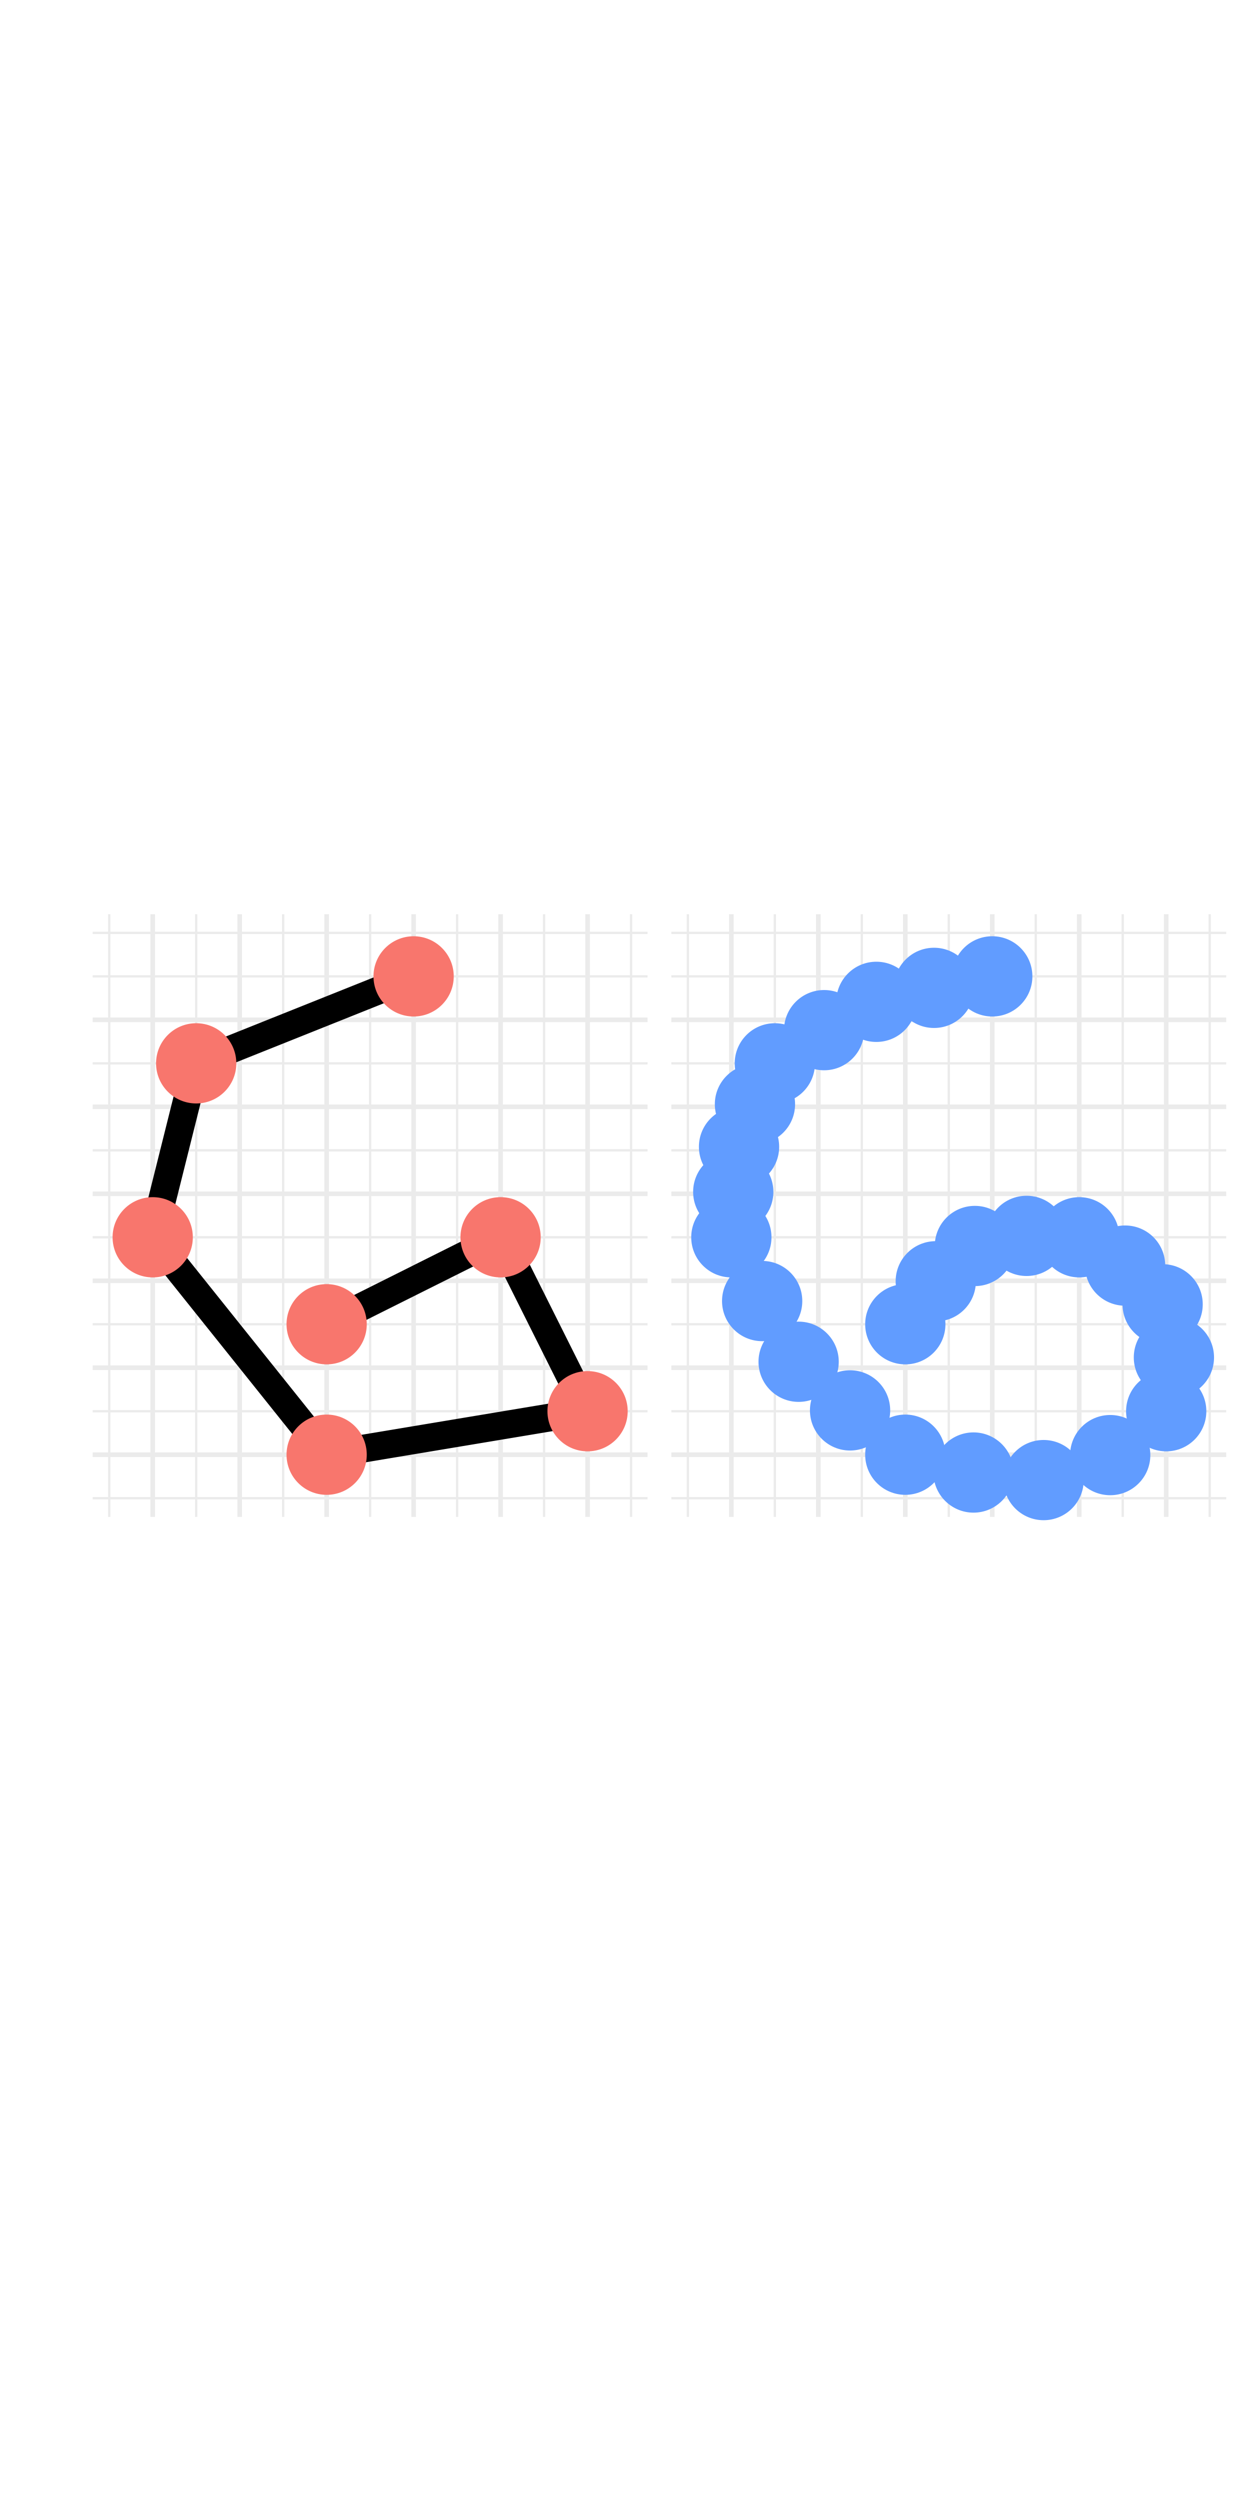 <?xml version="1.0" encoding="UTF-8"?>
<svg xmlns="http://www.w3.org/2000/svg" xmlns:xlink="http://www.w3.org/1999/xlink" width="288pt" height="576pt" viewBox="0 0 288 576" version="1.1">
<defs>
<clipPath id="clip1">
  <path d="M 21.359 344 L 150 344 L 150 346 L 21.359 346 Z M 21.359 344 "/>
</clipPath>
<clipPath id="clip2">
  <path d="M 21.359 324 L 150 324 L 150 326 L 21.359 326 Z M 21.359 324 "/>
</clipPath>
<clipPath id="clip3">
  <path d="M 21.359 304 L 150 304 L 150 306 L 21.359 306 Z M 21.359 304 "/>
</clipPath>
<clipPath id="clip4">
  <path d="M 21.359 284 L 150 284 L 150 286 L 21.359 286 Z M 21.359 284 "/>
</clipPath>
<clipPath id="clip5">
  <path d="M 21.359 264 L 150 264 L 150 266 L 21.359 266 Z M 21.359 264 "/>
</clipPath>
<clipPath id="clip6">
  <path d="M 21.359 244 L 150 244 L 150 246 L 21.359 246 Z M 21.359 244 "/>
</clipPath>
<clipPath id="clip7">
  <path d="M 21.359 224 L 150 224 L 150 226 L 21.359 226 Z M 21.359 224 "/>
</clipPath>
<clipPath id="clip8">
  <path d="M 21.359 214 L 150 214 L 150 216 L 21.359 216 Z M 21.359 214 "/>
</clipPath>
<clipPath id="clip9">
  <path d="M 24 210.629 L 26 210.629 L 26 350 L 24 350 Z M 24 210.629 "/>
</clipPath>
<clipPath id="clip10">
  <path d="M 44 210.629 L 46 210.629 L 46 350 L 44 350 Z M 44 210.629 "/>
</clipPath>
<clipPath id="clip11">
  <path d="M 64 210.629 L 66 210.629 L 66 350 L 64 350 Z M 64 210.629 "/>
</clipPath>
<clipPath id="clip12">
  <path d="M 85 210.629 L 86 210.629 L 86 350 L 85 350 Z M 85 210.629 "/>
</clipPath>
<clipPath id="clip13">
  <path d="M 105 210.629 L 106 210.629 L 106 350 L 105 350 Z M 105 210.629 "/>
</clipPath>
<clipPath id="clip14">
  <path d="M 125 210.629 L 126 210.629 L 126 350 L 125 350 Z M 125 210.629 "/>
</clipPath>
<clipPath id="clip15">
  <path d="M 145 210.629 L 146 210.629 L 146 350 L 145 350 Z M 145 210.629 "/>
</clipPath>
<clipPath id="clip16">
  <path d="M 21.359 334 L 150 334 L 150 336 L 21.359 336 Z M 21.359 334 "/>
</clipPath>
<clipPath id="clip17">
  <path d="M 21.359 314 L 150 314 L 150 316 L 21.359 316 Z M 21.359 314 "/>
</clipPath>
<clipPath id="clip18">
  <path d="M 21.359 294 L 150 294 L 150 296 L 21.359 296 Z M 21.359 294 "/>
</clipPath>
<clipPath id="clip19">
  <path d="M 21.359 274 L 150 274 L 150 276 L 21.359 276 Z M 21.359 274 "/>
</clipPath>
<clipPath id="clip20">
  <path d="M 21.359 254 L 150 254 L 150 256 L 21.359 256 Z M 21.359 254 "/>
</clipPath>
<clipPath id="clip21">
  <path d="M 21.359 234 L 150 234 L 150 236 L 21.359 236 Z M 21.359 234 "/>
</clipPath>
<clipPath id="clip22">
  <path d="M 34 210.629 L 36 210.629 L 36 350.492 L 34 350.492 Z M 34 210.629 "/>
</clipPath>
<clipPath id="clip23">
  <path d="M 54 210.629 L 56 210.629 L 56 350.492 L 54 350.492 Z M 54 210.629 "/>
</clipPath>
<clipPath id="clip24">
  <path d="M 74 210.629 L 76 210.629 L 76 350.492 L 74 350.492 Z M 74 210.629 "/>
</clipPath>
<clipPath id="clip25">
  <path d="M 94 210.629 L 96 210.629 L 96 350.492 L 94 350.492 Z M 94 210.629 "/>
</clipPath>
<clipPath id="clip26">
  <path d="M 114 210.629 L 116 210.629 L 116 350.492 L 114 350.492 Z M 114 210.629 "/>
</clipPath>
<clipPath id="clip27">
  <path d="M 134 210.629 L 136 210.629 L 136 350.492 L 134 350.492 Z M 134 210.629 "/>
</clipPath>
<clipPath id="clip28">
  <path d="M 154.68 344 L 283 344 L 283 346 L 154.68 346 Z M 154.68 344 "/>
</clipPath>
<clipPath id="clip29">
  <path d="M 154.68 324 L 283 324 L 283 326 L 154.68 326 Z M 154.68 324 "/>
</clipPath>
<clipPath id="clip30">
  <path d="M 154.68 304 L 283 304 L 283 306 L 154.68 306 Z M 154.68 304 "/>
</clipPath>
<clipPath id="clip31">
  <path d="M 154.68 284 L 283 284 L 283 286 L 154.68 286 Z M 154.68 284 "/>
</clipPath>
<clipPath id="clip32">
  <path d="M 154.68 264 L 283 264 L 283 266 L 154.68 266 Z M 154.68 264 "/>
</clipPath>
<clipPath id="clip33">
  <path d="M 154.68 244 L 283 244 L 283 246 L 154.68 246 Z M 154.68 244 "/>
</clipPath>
<clipPath id="clip34">
  <path d="M 154.68 224 L 283 224 L 283 226 L 154.68 226 Z M 154.68 224 "/>
</clipPath>
<clipPath id="clip35">
  <path d="M 154.68 214 L 283 214 L 283 216 L 154.68 216 Z M 154.68 214 "/>
</clipPath>
<clipPath id="clip36">
  <path d="M 158 210.629 L 159 210.629 L 159 350 L 158 350 Z M 158 210.629 "/>
</clipPath>
<clipPath id="clip37">
  <path d="M 178 210.629 L 179 210.629 L 179 350 L 178 350 Z M 178 210.629 "/>
</clipPath>
<clipPath id="clip38">
  <path d="M 198 210.629 L 199 210.629 L 199 350 L 198 350 Z M 198 210.629 "/>
</clipPath>
<clipPath id="clip39">
  <path d="M 218 210.629 L 219 210.629 L 219 350 L 218 350 Z M 218 210.629 "/>
</clipPath>
<clipPath id="clip40">
  <path d="M 238 210.629 L 239 210.629 L 239 350 L 238 350 Z M 238 210.629 "/>
</clipPath>
<clipPath id="clip41">
  <path d="M 258 210.629 L 259 210.629 L 259 350 L 258 350 Z M 258 210.629 "/>
</clipPath>
<clipPath id="clip42">
  <path d="M 278 210.629 L 279 210.629 L 279 350 L 278 350 Z M 278 210.629 "/>
</clipPath>
<clipPath id="clip43">
  <path d="M 154.68 334 L 283.52 334 L 283.52 336 L 154.68 336 Z M 154.68 334 "/>
</clipPath>
<clipPath id="clip44">
  <path d="M 154.68 314 L 283.52 314 L 283.52 316 L 154.68 316 Z M 154.68 314 "/>
</clipPath>
<clipPath id="clip45">
  <path d="M 154.68 294 L 283.52 294 L 283.52 296 L 154.68 296 Z M 154.68 294 "/>
</clipPath>
<clipPath id="clip46">
  <path d="M 154.68 274 L 283.52 274 L 283.52 276 L 154.68 276 Z M 154.68 274 "/>
</clipPath>
<clipPath id="clip47">
  <path d="M 154.68 254 L 283.52 254 L 283.52 256 L 154.68 256 Z M 154.68 254 "/>
</clipPath>
<clipPath id="clip48">
  <path d="M 154.68 234 L 283.52 234 L 283.52 236 L 154.68 236 Z M 154.68 234 "/>
</clipPath>
<clipPath id="clip49">
  <path d="M 167 210.629 L 170 210.629 L 170 350.492 L 167 350.492 Z M 167 210.629 "/>
</clipPath>
<clipPath id="clip50">
  <path d="M 188 210.629 L 190 210.629 L 190 350.492 L 188 350.492 Z M 188 210.629 "/>
</clipPath>
<clipPath id="clip51">
  <path d="M 208 210.629 L 210 210.629 L 210 350.492 L 208 350.492 Z M 208 210.629 "/>
</clipPath>
<clipPath id="clip52">
  <path d="M 228 210.629 L 230 210.629 L 230 350.492 L 228 350.492 Z M 228 210.629 "/>
</clipPath>
<clipPath id="clip53">
  <path d="M 248 210.629 L 250 210.629 L 250 350.492 L 248 350.492 Z M 248 210.629 "/>
</clipPath>
<clipPath id="clip54">
  <path d="M 268 210.629 L 270 210.629 L 270 350.492 L 268 350.492 Z M 268 210.629 "/>
</clipPath>
<clipPath id="clip55">
  <path d="M 231 331 L 250 331 L 250 350.492 L 231 350.492 Z M 231 331 "/>
</clipPath>
</defs>
<g id="surface46">
<rect x="0" y="0" width="288" height="576" style="fill:rgb(100%,100%,100%);fill-opacity:1;stroke:none;"/>
<g clip-path="url(#clip1)" clip-rule="nonzero">
<path style="fill:none;stroke-width:0.533;stroke-linecap:butt;stroke-linejoin:round;stroke:rgb(92.157%,92.157%,92.157%);stroke-opacity:1;stroke-miterlimit:10;" d="M 21.359 345.184 L 149.199 345.184 "/>
</g>
<g clip-path="url(#clip2)" clip-rule="nonzero">
<path style="fill:none;stroke-width:0.533;stroke-linecap:butt;stroke-linejoin:round;stroke:rgb(92.157%,92.157%,92.157%);stroke-opacity:1;stroke-miterlimit:10;" d="M 21.359 325.145 L 149.199 325.145 "/>
</g>
<g clip-path="url(#clip3)" clip-rule="nonzero">
<path style="fill:none;stroke-width:0.533;stroke-linecap:butt;stroke-linejoin:round;stroke:rgb(92.157%,92.157%,92.157%);stroke-opacity:1;stroke-miterlimit:10;" d="M 21.359 305.109 L 149.199 305.109 "/>
</g>
<g clip-path="url(#clip4)" clip-rule="nonzero">
<path style="fill:none;stroke-width:0.533;stroke-linecap:butt;stroke-linejoin:round;stroke:rgb(92.157%,92.157%,92.157%);stroke-opacity:1;stroke-miterlimit:10;" d="M 21.359 285.07 L 149.199 285.07 "/>
</g>
<g clip-path="url(#clip5)" clip-rule="nonzero">
<path style="fill:none;stroke-width:0.533;stroke-linecap:butt;stroke-linejoin:round;stroke:rgb(92.157%,92.157%,92.157%);stroke-opacity:1;stroke-miterlimit:10;" d="M 21.359 265.031 L 149.199 265.031 "/>
</g>
<g clip-path="url(#clip6)" clip-rule="nonzero">
<path style="fill:none;stroke-width:0.533;stroke-linecap:butt;stroke-linejoin:round;stroke:rgb(92.157%,92.157%,92.157%);stroke-opacity:1;stroke-miterlimit:10;" d="M 21.359 244.996 L 149.199 244.996 "/>
</g>
<g clip-path="url(#clip7)" clip-rule="nonzero">
<path style="fill:none;stroke-width:0.533;stroke-linecap:butt;stroke-linejoin:round;stroke:rgb(92.157%,92.157%,92.157%);stroke-opacity:1;stroke-miterlimit:10;" d="M 21.359 224.957 L 149.199 224.957 "/>
</g>
<g clip-path="url(#clip8)" clip-rule="nonzero">
<path style="fill:none;stroke-width:0.533;stroke-linecap:butt;stroke-linejoin:round;stroke:rgb(92.157%,92.157%,92.157%);stroke-opacity:1;stroke-miterlimit:10;" d="M 21.359 214.938 L 149.199 214.938 "/>
</g>
<g clip-path="url(#clip9)" clip-rule="nonzero">
<path style="fill:none;stroke-width:0.533;stroke-linecap:butt;stroke-linejoin:round;stroke:rgb(92.157%,92.157%,92.157%);stroke-opacity:1;stroke-miterlimit:10;" d="M 25.164 349.492 L 25.164 210.629 "/>
</g>
<g clip-path="url(#clip10)" clip-rule="nonzero">
<path style="fill:none;stroke-width:0.533;stroke-linecap:butt;stroke-linejoin:round;stroke:rgb(92.157%,92.157%,92.157%);stroke-opacity:1;stroke-miterlimit:10;" d="M 45.203 349.492 L 45.203 210.629 "/>
</g>
<g clip-path="url(#clip11)" clip-rule="nonzero">
<path style="fill:none;stroke-width:0.533;stroke-linecap:butt;stroke-linejoin:round;stroke:rgb(92.157%,92.157%,92.157%);stroke-opacity:1;stroke-miterlimit:10;" d="M 65.242 349.492 L 65.242 210.629 "/>
</g>
<g clip-path="url(#clip12)" clip-rule="nonzero">
<path style="fill:none;stroke-width:0.533;stroke-linecap:butt;stroke-linejoin:round;stroke:rgb(92.157%,92.157%,92.157%);stroke-opacity:1;stroke-miterlimit:10;" d="M 85.277 349.492 L 85.277 210.629 "/>
</g>
<g clip-path="url(#clip13)" clip-rule="nonzero">
<path style="fill:none;stroke-width:0.533;stroke-linecap:butt;stroke-linejoin:round;stroke:rgb(92.157%,92.157%,92.157%);stroke-opacity:1;stroke-miterlimit:10;" d="M 105.316 349.492 L 105.316 210.629 "/>
</g>
<g clip-path="url(#clip14)" clip-rule="nonzero">
<path style="fill:none;stroke-width:0.533;stroke-linecap:butt;stroke-linejoin:round;stroke:rgb(92.157%,92.157%,92.157%);stroke-opacity:1;stroke-miterlimit:10;" d="M 125.355 349.492 L 125.355 210.629 "/>
</g>
<g clip-path="url(#clip15)" clip-rule="nonzero">
<path style="fill:none;stroke-width:0.533;stroke-linecap:butt;stroke-linejoin:round;stroke:rgb(92.157%,92.157%,92.157%);stroke-opacity:1;stroke-miterlimit:10;" d="M 145.391 349.492 L 145.391 210.629 "/>
</g>
<g clip-path="url(#clip16)" clip-rule="nonzero">
<path style="fill:none;stroke-width:1.067;stroke-linecap:butt;stroke-linejoin:round;stroke:rgb(92.157%,92.157%,92.157%);stroke-opacity:1;stroke-miterlimit:10;" d="M 21.359 335.164 L 149.199 335.164 "/>
</g>
<g clip-path="url(#clip17)" clip-rule="nonzero">
<path style="fill:none;stroke-width:1.067;stroke-linecap:butt;stroke-linejoin:round;stroke:rgb(92.157%,92.157%,92.157%);stroke-opacity:1;stroke-miterlimit:10;" d="M 21.359 315.125 L 149.199 315.125 "/>
</g>
<g clip-path="url(#clip18)" clip-rule="nonzero">
<path style="fill:none;stroke-width:1.067;stroke-linecap:butt;stroke-linejoin:round;stroke:rgb(92.157%,92.157%,92.157%);stroke-opacity:1;stroke-miterlimit:10;" d="M 21.359 295.09 L 149.199 295.09 "/>
</g>
<g clip-path="url(#clip19)" clip-rule="nonzero">
<path style="fill:none;stroke-width:1.067;stroke-linecap:butt;stroke-linejoin:round;stroke:rgb(92.157%,92.157%,92.157%);stroke-opacity:1;stroke-miterlimit:10;" d="M 21.359 275.051 L 149.199 275.051 "/>
</g>
<g clip-path="url(#clip20)" clip-rule="nonzero">
<path style="fill:none;stroke-width:1.067;stroke-linecap:butt;stroke-linejoin:round;stroke:rgb(92.157%,92.157%,92.157%);stroke-opacity:1;stroke-miterlimit:10;" d="M 21.359 255.012 L 149.199 255.012 "/>
</g>
<g clip-path="url(#clip21)" clip-rule="nonzero">
<path style="fill:none;stroke-width:1.067;stroke-linecap:butt;stroke-linejoin:round;stroke:rgb(92.157%,92.157%,92.157%);stroke-opacity:1;stroke-miterlimit:10;" d="M 21.359 234.977 L 149.199 234.977 "/>
</g>
<g clip-path="url(#clip22)" clip-rule="nonzero">
<path style="fill:none;stroke-width:1.067;stroke-linecap:butt;stroke-linejoin:round;stroke:rgb(92.157%,92.157%,92.157%);stroke-opacity:1;stroke-miterlimit:10;" d="M 35.184 349.492 L 35.184 210.629 "/>
</g>
<g clip-path="url(#clip23)" clip-rule="nonzero">
<path style="fill:none;stroke-width:1.067;stroke-linecap:butt;stroke-linejoin:round;stroke:rgb(92.157%,92.157%,92.157%);stroke-opacity:1;stroke-miterlimit:10;" d="M 55.223 349.492 L 55.223 210.629 "/>
</g>
<g clip-path="url(#clip24)" clip-rule="nonzero">
<path style="fill:none;stroke-width:1.067;stroke-linecap:butt;stroke-linejoin:round;stroke:rgb(92.157%,92.157%,92.157%);stroke-opacity:1;stroke-miterlimit:10;" d="M 75.262 349.492 L 75.262 210.629 "/>
</g>
<g clip-path="url(#clip25)" clip-rule="nonzero">
<path style="fill:none;stroke-width:1.067;stroke-linecap:butt;stroke-linejoin:round;stroke:rgb(92.157%,92.157%,92.157%);stroke-opacity:1;stroke-miterlimit:10;" d="M 95.297 349.492 L 95.297 210.629 "/>
</g>
<g clip-path="url(#clip26)" clip-rule="nonzero">
<path style="fill:none;stroke-width:1.067;stroke-linecap:butt;stroke-linejoin:round;stroke:rgb(92.157%,92.157%,92.157%);stroke-opacity:1;stroke-miterlimit:10;" d="M 115.336 349.492 L 115.336 210.629 "/>
</g>
<g clip-path="url(#clip27)" clip-rule="nonzero">
<path style="fill:none;stroke-width:1.067;stroke-linecap:butt;stroke-linejoin:round;stroke:rgb(92.157%,92.157%,92.157%);stroke-opacity:1;stroke-miterlimit:10;" d="M 135.375 349.492 L 135.375 210.629 "/>
</g>
<path style="fill:none;stroke-width:6.402;stroke-linecap:round;stroke-linejoin:round;stroke:rgb(0%,0%,0%);stroke-opacity:1;stroke-miterlimit:10;" d="M 75.262 305.109 L 115.336 285.07 L 135.375 325.145 L 75.262 335.164 L 35.184 285.07 L 45.203 244.996 L 95.297 224.957 "/>
<path style="fill-rule:nonzero;fill:rgb(97.255%,46.275%,42.745%);fill-opacity:1;stroke-width:0.709;stroke-linecap:round;stroke-linejoin:round;stroke:rgb(97.255%,46.275%,42.745%);stroke-opacity:1;stroke-miterlimit:10;" d="M 84.148 305.109 C 84.148 310.02 80.172 313.996 75.262 313.996 C 70.352 313.996 66.371 310.02 66.371 305.109 C 66.371 300.199 70.352 296.219 75.262 296.219 C 80.172 296.219 84.148 300.199 84.148 305.109 "/>
<path style="fill-rule:nonzero;fill:rgb(97.255%,46.275%,42.745%);fill-opacity:1;stroke-width:0.709;stroke-linecap:round;stroke-linejoin:round;stroke:rgb(97.255%,46.275%,42.745%);stroke-opacity:1;stroke-miterlimit:10;" d="M 124.227 285.07 C 124.227 289.98 120.246 293.961 115.336 293.961 C 110.426 293.961 106.445 289.98 106.445 285.07 C 106.445 280.16 110.426 276.18 115.336 276.18 C 120.246 276.18 124.227 280.16 124.227 285.07 "/>
<path style="fill-rule:nonzero;fill:rgb(97.255%,46.275%,42.745%);fill-opacity:1;stroke-width:0.709;stroke-linecap:round;stroke-linejoin:round;stroke:rgb(97.255%,46.275%,42.745%);stroke-opacity:1;stroke-miterlimit:10;" d="M 144.266 325.145 C 144.266 330.055 140.285 334.035 135.375 334.035 C 130.465 334.035 126.484 330.055 126.484 325.145 C 126.484 320.234 130.465 316.254 135.375 316.254 C 140.285 316.254 144.266 320.234 144.266 325.145 "/>
<path style="fill-rule:nonzero;fill:rgb(97.255%,46.275%,42.745%);fill-opacity:1;stroke-width:0.709;stroke-linecap:round;stroke-linejoin:round;stroke:rgb(97.255%,46.275%,42.745%);stroke-opacity:1;stroke-miterlimit:10;" d="M 84.148 335.164 C 84.148 340.074 80.172 344.055 75.262 344.055 C 70.352 344.055 66.371 340.074 66.371 335.164 C 66.371 330.254 70.352 326.273 75.262 326.273 C 80.172 326.273 84.148 330.254 84.148 335.164 "/>
<path style="fill-rule:nonzero;fill:rgb(97.255%,46.275%,42.745%);fill-opacity:1;stroke-width:0.709;stroke-linecap:round;stroke-linejoin:round;stroke:rgb(97.255%,46.275%,42.745%);stroke-opacity:1;stroke-miterlimit:10;" d="M 44.074 285.07 C 44.074 289.98 40.094 293.961 35.184 293.961 C 30.273 293.961 26.293 289.98 26.293 285.07 C 26.293 280.16 30.273 276.18 35.184 276.18 C 40.094 276.18 44.074 280.16 44.074 285.07 "/>
<path style="fill-rule:nonzero;fill:rgb(97.255%,46.275%,42.745%);fill-opacity:1;stroke-width:0.709;stroke-linecap:round;stroke-linejoin:round;stroke:rgb(97.255%,46.275%,42.745%);stroke-opacity:1;stroke-miterlimit:10;" d="M 54.094 244.996 C 54.094 249.902 50.113 253.883 45.203 253.883 C 40.293 253.883 36.312 249.902 36.312 244.996 C 36.312 240.086 40.293 236.105 45.203 236.105 C 50.113 236.105 54.094 240.086 54.094 244.996 "/>
<path style="fill-rule:nonzero;fill:rgb(97.255%,46.275%,42.745%);fill-opacity:1;stroke-width:0.709;stroke-linecap:round;stroke-linejoin:round;stroke:rgb(97.255%,46.275%,42.745%);stroke-opacity:1;stroke-miterlimit:10;" d="M 104.188 224.957 C 104.188 229.867 100.207 233.848 95.297 233.848 C 90.387 233.848 86.406 229.867 86.406 224.957 C 86.406 220.047 90.387 216.066 95.297 216.066 C 100.207 216.066 104.188 220.047 104.188 224.957 "/>
<g clip-path="url(#clip28)" clip-rule="nonzero">
<path style="fill:none;stroke-width:0.533;stroke-linecap:butt;stroke-linejoin:round;stroke:rgb(92.157%,92.157%,92.157%);stroke-opacity:1;stroke-miterlimit:10;" d="M 154.68 345.184 L 282.52 345.184 "/>
</g>
<g clip-path="url(#clip29)" clip-rule="nonzero">
<path style="fill:none;stroke-width:0.533;stroke-linecap:butt;stroke-linejoin:round;stroke:rgb(92.157%,92.157%,92.157%);stroke-opacity:1;stroke-miterlimit:10;" d="M 154.68 325.145 L 282.52 325.145 "/>
</g>
<g clip-path="url(#clip30)" clip-rule="nonzero">
<path style="fill:none;stroke-width:0.533;stroke-linecap:butt;stroke-linejoin:round;stroke:rgb(92.157%,92.157%,92.157%);stroke-opacity:1;stroke-miterlimit:10;" d="M 154.68 305.109 L 282.52 305.109 "/>
</g>
<g clip-path="url(#clip31)" clip-rule="nonzero">
<path style="fill:none;stroke-width:0.533;stroke-linecap:butt;stroke-linejoin:round;stroke:rgb(92.157%,92.157%,92.157%);stroke-opacity:1;stroke-miterlimit:10;" d="M 154.68 285.07 L 282.52 285.07 "/>
</g>
<g clip-path="url(#clip32)" clip-rule="nonzero">
<path style="fill:none;stroke-width:0.533;stroke-linecap:butt;stroke-linejoin:round;stroke:rgb(92.157%,92.157%,92.157%);stroke-opacity:1;stroke-miterlimit:10;" d="M 154.68 265.031 L 282.52 265.031 "/>
</g>
<g clip-path="url(#clip33)" clip-rule="nonzero">
<path style="fill:none;stroke-width:0.533;stroke-linecap:butt;stroke-linejoin:round;stroke:rgb(92.157%,92.157%,92.157%);stroke-opacity:1;stroke-miterlimit:10;" d="M 154.68 244.996 L 282.52 244.996 "/>
</g>
<g clip-path="url(#clip34)" clip-rule="nonzero">
<path style="fill:none;stroke-width:0.533;stroke-linecap:butt;stroke-linejoin:round;stroke:rgb(92.157%,92.157%,92.157%);stroke-opacity:1;stroke-miterlimit:10;" d="M 154.68 224.957 L 282.52 224.957 "/>
</g>
<g clip-path="url(#clip35)" clip-rule="nonzero">
<path style="fill:none;stroke-width:0.533;stroke-linecap:butt;stroke-linejoin:round;stroke:rgb(92.157%,92.157%,92.157%);stroke-opacity:1;stroke-miterlimit:10;" d="M 154.68 214.938 L 282.52 214.938 "/>
</g>
<g clip-path="url(#clip36)" clip-rule="nonzero">
<path style="fill:none;stroke-width:0.533;stroke-linecap:butt;stroke-linejoin:round;stroke:rgb(92.157%,92.157%,92.157%);stroke-opacity:1;stroke-miterlimit:10;" d="M 158.488 349.492 L 158.488 210.629 "/>
</g>
<g clip-path="url(#clip37)" clip-rule="nonzero">
<path style="fill:none;stroke-width:0.533;stroke-linecap:butt;stroke-linejoin:round;stroke:rgb(92.157%,92.157%,92.157%);stroke-opacity:1;stroke-miterlimit:10;" d="M 178.523 349.492 L 178.523 210.629 "/>
</g>
<g clip-path="url(#clip38)" clip-rule="nonzero">
<path style="fill:none;stroke-width:0.533;stroke-linecap:butt;stroke-linejoin:round;stroke:rgb(92.157%,92.157%,92.157%);stroke-opacity:1;stroke-miterlimit:10;" d="M 198.562 349.492 L 198.562 210.629 "/>
</g>
<g clip-path="url(#clip39)" clip-rule="nonzero">
<path style="fill:none;stroke-width:0.533;stroke-linecap:butt;stroke-linejoin:round;stroke:rgb(92.157%,92.157%,92.157%);stroke-opacity:1;stroke-miterlimit:10;" d="M 218.602 349.492 L 218.602 210.629 "/>
</g>
<g clip-path="url(#clip40)" clip-rule="nonzero">
<path style="fill:none;stroke-width:0.533;stroke-linecap:butt;stroke-linejoin:round;stroke:rgb(92.157%,92.157%,92.157%);stroke-opacity:1;stroke-miterlimit:10;" d="M 238.637 349.492 L 238.637 210.629 "/>
</g>
<g clip-path="url(#clip41)" clip-rule="nonzero">
<path style="fill:none;stroke-width:0.533;stroke-linecap:butt;stroke-linejoin:round;stroke:rgb(92.157%,92.157%,92.157%);stroke-opacity:1;stroke-miterlimit:10;" d="M 258.676 349.492 L 258.676 210.629 "/>
</g>
<g clip-path="url(#clip42)" clip-rule="nonzero">
<path style="fill:none;stroke-width:0.533;stroke-linecap:butt;stroke-linejoin:round;stroke:rgb(92.157%,92.157%,92.157%);stroke-opacity:1;stroke-miterlimit:10;" d="M 278.715 349.492 L 278.715 210.629 "/>
</g>
<g clip-path="url(#clip43)" clip-rule="nonzero">
<path style="fill:none;stroke-width:1.067;stroke-linecap:butt;stroke-linejoin:round;stroke:rgb(92.157%,92.157%,92.157%);stroke-opacity:1;stroke-miterlimit:10;" d="M 154.68 335.164 L 282.52 335.164 "/>
</g>
<g clip-path="url(#clip44)" clip-rule="nonzero">
<path style="fill:none;stroke-width:1.067;stroke-linecap:butt;stroke-linejoin:round;stroke:rgb(92.157%,92.157%,92.157%);stroke-opacity:1;stroke-miterlimit:10;" d="M 154.68 315.125 L 282.52 315.125 "/>
</g>
<g clip-path="url(#clip45)" clip-rule="nonzero">
<path style="fill:none;stroke-width:1.067;stroke-linecap:butt;stroke-linejoin:round;stroke:rgb(92.157%,92.157%,92.157%);stroke-opacity:1;stroke-miterlimit:10;" d="M 154.68 295.09 L 282.52 295.09 "/>
</g>
<g clip-path="url(#clip46)" clip-rule="nonzero">
<path style="fill:none;stroke-width:1.067;stroke-linecap:butt;stroke-linejoin:round;stroke:rgb(92.157%,92.157%,92.157%);stroke-opacity:1;stroke-miterlimit:10;" d="M 154.68 275.051 L 282.52 275.051 "/>
</g>
<g clip-path="url(#clip47)" clip-rule="nonzero">
<path style="fill:none;stroke-width:1.067;stroke-linecap:butt;stroke-linejoin:round;stroke:rgb(92.157%,92.157%,92.157%);stroke-opacity:1;stroke-miterlimit:10;" d="M 154.68 255.012 L 282.52 255.012 "/>
</g>
<g clip-path="url(#clip48)" clip-rule="nonzero">
<path style="fill:none;stroke-width:1.067;stroke-linecap:butt;stroke-linejoin:round;stroke:rgb(92.157%,92.157%,92.157%);stroke-opacity:1;stroke-miterlimit:10;" d="M 154.68 234.977 L 282.52 234.977 "/>
</g>
<g clip-path="url(#clip49)" clip-rule="nonzero">
<path style="fill:none;stroke-width:1.067;stroke-linecap:butt;stroke-linejoin:round;stroke:rgb(92.157%,92.157%,92.157%);stroke-opacity:1;stroke-miterlimit:10;" d="M 168.504 349.492 L 168.504 210.629 "/>
</g>
<g clip-path="url(#clip50)" clip-rule="nonzero">
<path style="fill:none;stroke-width:1.067;stroke-linecap:butt;stroke-linejoin:round;stroke:rgb(92.157%,92.157%,92.157%);stroke-opacity:1;stroke-miterlimit:10;" d="M 188.543 349.492 L 188.543 210.629 "/>
</g>
<g clip-path="url(#clip51)" clip-rule="nonzero">
<path style="fill:none;stroke-width:1.067;stroke-linecap:butt;stroke-linejoin:round;stroke:rgb(92.157%,92.157%,92.157%);stroke-opacity:1;stroke-miterlimit:10;" d="M 208.582 349.492 L 208.582 210.629 "/>
</g>
<g clip-path="url(#clip52)" clip-rule="nonzero">
<path style="fill:none;stroke-width:1.067;stroke-linecap:butt;stroke-linejoin:round;stroke:rgb(92.157%,92.157%,92.157%);stroke-opacity:1;stroke-miterlimit:10;" d="M 228.617 349.492 L 228.617 210.629 "/>
</g>
<g clip-path="url(#clip53)" clip-rule="nonzero">
<path style="fill:none;stroke-width:1.067;stroke-linecap:butt;stroke-linejoin:round;stroke:rgb(92.157%,92.157%,92.157%);stroke-opacity:1;stroke-miterlimit:10;" d="M 248.656 349.492 L 248.656 210.629 "/>
</g>
<g clip-path="url(#clip54)" clip-rule="nonzero">
<path style="fill:none;stroke-width:1.067;stroke-linecap:butt;stroke-linejoin:round;stroke:rgb(92.157%,92.157%,92.157%);stroke-opacity:1;stroke-miterlimit:10;" d="M 268.695 349.492 L 268.695 210.629 "/>
</g>
<path style="fill:none;stroke-width:6.402;stroke-linecap:round;stroke-linejoin:round;stroke:rgb(0%,0%,0%);stroke-opacity:1;stroke-miterlimit:10;" d="M 208.582 305.109 L 215.602 295.207 L 224.609 287.074 L 236.523 284.746 L 248.656 285.07 L 259.227 291.594 L 267.871 300.512 L 270.469 312.754 L 268.695 325.145 L 255.793 335.258 L 240.449 341.012 L 224.297 339.27 L 208.582 335.164 L 195.855 324.957 L 184.004 313.75 L 175.602 299.762 L 168.504 285.07 L 168.941 274.609 L 170.273 264.223 L 173.941 254.414 L 178.523 244.996 L 189.879 237.348 L 201.91 230.824 L 215.203 227.605 L 228.617 224.957 "/>
<path style="fill-rule:nonzero;fill:rgb(38.039%,61.176%,100%);fill-opacity:1;stroke-width:0.709;stroke-linecap:round;stroke-linejoin:round;stroke:rgb(38.039%,61.176%,100%);stroke-opacity:1;stroke-miterlimit:10;" d="M 217.473 305.109 C 217.473 310.02 213.492 313.996 208.582 313.996 C 203.672 313.996 199.691 310.02 199.691 305.109 C 199.691 300.199 203.672 296.219 208.582 296.219 C 213.492 296.219 217.473 300.199 217.473 305.109 "/>
<path style="fill-rule:nonzero;fill:rgb(38.039%,61.176%,100%);fill-opacity:1;stroke-width:0.709;stroke-linecap:round;stroke-linejoin:round;stroke:rgb(38.039%,61.176%,100%);stroke-opacity:1;stroke-miterlimit:10;" d="M 224.492 295.207 C 224.492 300.117 220.512 304.098 215.602 304.098 C 210.691 304.098 206.711 300.117 206.711 295.207 C 206.711 290.297 210.691 286.316 215.602 286.316 C 220.512 286.316 224.492 290.297 224.492 295.207 "/>
<path style="fill-rule:nonzero;fill:rgb(38.039%,61.176%,100%);fill-opacity:1;stroke-width:0.709;stroke-linecap:round;stroke-linejoin:round;stroke:rgb(38.039%,61.176%,100%);stroke-opacity:1;stroke-miterlimit:10;" d="M 233.5 287.074 C 233.5 291.984 229.52 295.965 224.609 295.965 C 219.703 295.965 215.723 291.984 215.723 287.074 C 215.723 282.164 219.703 278.184 224.609 278.184 C 229.52 278.184 233.5 282.164 233.5 287.074 "/>
<path style="fill-rule:nonzero;fill:rgb(38.039%,61.176%,100%);fill-opacity:1;stroke-width:0.709;stroke-linecap:round;stroke-linejoin:round;stroke:rgb(38.039%,61.176%,100%);stroke-opacity:1;stroke-miterlimit:10;" d="M 245.414 284.746 C 245.414 289.656 241.434 293.637 236.523 293.637 C 231.613 293.637 227.633 289.656 227.633 284.746 C 227.633 279.836 231.613 275.855 236.523 275.855 C 241.434 275.855 245.414 279.836 245.414 284.746 "/>
<path style="fill-rule:nonzero;fill:rgb(38.039%,61.176%,100%);fill-opacity:1;stroke-width:0.709;stroke-linecap:round;stroke-linejoin:round;stroke:rgb(38.039%,61.176%,100%);stroke-opacity:1;stroke-miterlimit:10;" d="M 257.547 285.07 C 257.547 289.98 253.566 293.961 248.656 293.961 C 243.746 293.961 239.766 289.98 239.766 285.07 C 239.766 280.16 243.746 276.18 248.656 276.18 C 253.566 276.18 257.547 280.16 257.547 285.07 "/>
<path style="fill-rule:nonzero;fill:rgb(38.039%,61.176%,100%);fill-opacity:1;stroke-width:0.709;stroke-linecap:round;stroke-linejoin:round;stroke:rgb(38.039%,61.176%,100%);stroke-opacity:1;stroke-miterlimit:10;" d="M 268.113 291.594 C 268.113 296.504 264.137 300.484 259.227 300.484 C 254.316 300.484 250.336 296.504 250.336 291.594 C 250.336 286.684 254.316 282.703 259.227 282.703 C 264.137 282.703 268.113 286.684 268.113 291.594 "/>
<path style="fill-rule:nonzero;fill:rgb(38.039%,61.176%,100%);fill-opacity:1;stroke-width:0.709;stroke-linecap:round;stroke-linejoin:round;stroke:rgb(38.039%,61.176%,100%);stroke-opacity:1;stroke-miterlimit:10;" d="M 276.758 300.512 C 276.758 305.422 272.777 309.402 267.871 309.402 C 262.961 309.402 258.98 305.422 258.98 300.512 C 258.98 295.602 262.961 291.621 267.871 291.621 C 272.777 291.621 276.758 295.602 276.758 300.512 "/>
<path style="fill-rule:nonzero;fill:rgb(38.039%,61.176%,100%);fill-opacity:1;stroke-width:0.709;stroke-linecap:round;stroke-linejoin:round;stroke:rgb(38.039%,61.176%,100%);stroke-opacity:1;stroke-miterlimit:10;" d="M 279.359 312.754 C 279.359 317.664 275.379 321.645 270.469 321.645 C 265.559 321.645 261.578 317.664 261.578 312.754 C 261.578 307.844 265.559 303.863 270.469 303.863 C 275.379 303.863 279.359 307.844 279.359 312.754 "/>
<path style="fill-rule:nonzero;fill:rgb(38.039%,61.176%,100%);fill-opacity:1;stroke-width:0.709;stroke-linecap:round;stroke-linejoin:round;stroke:rgb(38.039%,61.176%,100%);stroke-opacity:1;stroke-miterlimit:10;" d="M 277.586 325.145 C 277.586 330.055 273.605 334.035 268.695 334.035 C 263.785 334.035 259.805 330.055 259.805 325.145 C 259.805 320.234 263.785 316.254 268.695 316.254 C 273.605 316.254 277.586 320.234 277.586 325.145 "/>
<path style="fill-rule:nonzero;fill:rgb(38.039%,61.176%,100%);fill-opacity:1;stroke-width:0.709;stroke-linecap:round;stroke-linejoin:round;stroke:rgb(38.039%,61.176%,100%);stroke-opacity:1;stroke-miterlimit:10;" d="M 264.684 335.258 C 264.684 340.168 260.703 344.145 255.793 344.145 C 250.883 344.145 246.902 340.168 246.902 335.258 C 246.902 330.348 250.883 326.367 255.793 326.367 C 260.703 326.367 264.684 330.348 264.684 335.258 "/>
<path style=" stroke:none;fill-rule:nonzero;fill:rgb(38.039%,61.176%,100%);fill-opacity:1;" d="M 249.336 341.012 C 249.336 345.922 245.355 349.902 240.449 349.902 C 235.539 349.902 231.559 345.922 231.559 341.012 C 231.559 336.102 235.539 332.125 240.449 332.125 C 245.355 332.125 249.336 336.102 249.336 341.012 "/>
<g clip-path="url(#clip55)" clip-rule="nonzero">
<path style="fill:none;stroke-width:0.709;stroke-linecap:round;stroke-linejoin:round;stroke:rgb(38.039%,61.176%,100%);stroke-opacity:1;stroke-miterlimit:10;" d="M 249.336 341.012 C 249.336 345.922 245.355 349.902 240.449 349.902 C 235.539 349.902 231.559 345.922 231.559 341.012 C 231.559 336.102 235.539 332.125 240.449 332.125 C 245.355 332.125 249.336 336.102 249.336 341.012 "/>
</g>
<path style="fill-rule:nonzero;fill:rgb(38.039%,61.176%,100%);fill-opacity:1;stroke-width:0.709;stroke-linecap:round;stroke-linejoin:round;stroke:rgb(38.039%,61.176%,100%);stroke-opacity:1;stroke-miterlimit:10;" d="M 233.188 339.27 C 233.188 344.18 229.207 348.16 224.297 348.16 C 219.387 348.16 215.406 344.18 215.406 339.27 C 215.406 334.359 219.387 330.379 224.297 330.379 C 229.207 330.379 233.188 334.359 233.188 339.27 "/>
<path style="fill-rule:nonzero;fill:rgb(38.039%,61.176%,100%);fill-opacity:1;stroke-width:0.709;stroke-linecap:round;stroke-linejoin:round;stroke:rgb(38.039%,61.176%,100%);stroke-opacity:1;stroke-miterlimit:10;" d="M 217.473 335.164 C 217.473 340.074 213.492 344.055 208.582 344.055 C 203.672 344.055 199.691 340.074 199.691 335.164 C 199.691 330.254 203.672 326.273 208.582 326.273 C 213.492 326.273 217.473 330.254 217.473 335.164 "/>
<path style="fill-rule:nonzero;fill:rgb(38.039%,61.176%,100%);fill-opacity:1;stroke-width:0.709;stroke-linecap:round;stroke-linejoin:round;stroke:rgb(38.039%,61.176%,100%);stroke-opacity:1;stroke-miterlimit:10;" d="M 204.746 324.957 C 204.746 329.867 200.766 333.848 195.855 333.848 C 190.945 333.848 186.965 329.867 186.965 324.957 C 186.965 320.047 190.945 316.066 195.855 316.066 C 200.766 316.066 204.746 320.047 204.746 324.957 "/>
<path style="fill-rule:nonzero;fill:rgb(38.039%,61.176%,100%);fill-opacity:1;stroke-width:0.709;stroke-linecap:round;stroke-linejoin:round;stroke:rgb(38.039%,61.176%,100%);stroke-opacity:1;stroke-miterlimit:10;" d="M 192.895 313.75 C 192.895 318.66 188.914 322.641 184.004 322.641 C 179.094 322.641 175.113 318.66 175.113 313.75 C 175.113 308.84 179.094 304.859 184.004 304.859 C 188.914 304.859 192.895 308.84 192.895 313.75 "/>
<path style="fill-rule:nonzero;fill:rgb(38.039%,61.176%,100%);fill-opacity:1;stroke-width:0.709;stroke-linecap:round;stroke-linejoin:round;stroke:rgb(38.039%,61.176%,100%);stroke-opacity:1;stroke-miterlimit:10;" d="M 184.492 299.762 C 184.492 304.672 180.512 308.652 175.602 308.652 C 170.691 308.652 166.711 304.672 166.711 299.762 C 166.711 294.852 170.691 290.871 175.602 290.871 C 180.512 290.871 184.492 294.852 184.492 299.762 "/>
<path style="fill-rule:nonzero;fill:rgb(38.039%,61.176%,100%);fill-opacity:1;stroke-width:0.709;stroke-linecap:round;stroke-linejoin:round;stroke:rgb(38.039%,61.176%,100%);stroke-opacity:1;stroke-miterlimit:10;" d="M 177.395 285.07 C 177.395 289.98 173.414 293.961 168.504 293.961 C 163.594 293.961 159.613 289.98 159.613 285.07 C 159.613 280.16 163.594 276.18 168.504 276.18 C 173.414 276.18 177.395 280.16 177.395 285.07 "/>
<path style="fill-rule:nonzero;fill:rgb(38.039%,61.176%,100%);fill-opacity:1;stroke-width:0.709;stroke-linecap:round;stroke-linejoin:round;stroke:rgb(38.039%,61.176%,100%);stroke-opacity:1;stroke-miterlimit:10;" d="M 177.832 274.609 C 177.832 279.52 173.852 283.5 168.941 283.5 C 164.031 283.5 160.051 279.52 160.051 274.609 C 160.051 269.699 164.031 265.719 168.941 265.719 C 173.852 265.719 177.832 269.699 177.832 274.609 "/>
<path style="fill-rule:nonzero;fill:rgb(38.039%,61.176%,100%);fill-opacity:1;stroke-width:0.709;stroke-linecap:round;stroke-linejoin:round;stroke:rgb(38.039%,61.176%,100%);stroke-opacity:1;stroke-miterlimit:10;" d="M 179.164 264.223 C 179.164 269.133 175.184 273.113 170.273 273.113 C 165.363 273.113 161.383 269.133 161.383 264.223 C 161.383 259.312 165.363 255.332 170.273 255.332 C 175.184 255.332 179.164 259.312 179.164 264.223 "/>
<path style="fill-rule:nonzero;fill:rgb(38.039%,61.176%,100%);fill-opacity:1;stroke-width:0.709;stroke-linecap:round;stroke-linejoin:round;stroke:rgb(38.039%,61.176%,100%);stroke-opacity:1;stroke-miterlimit:10;" d="M 182.832 254.414 C 182.832 259.32 178.852 263.301 173.941 263.301 C 169.031 263.301 165.051 259.32 165.051 254.414 C 165.051 249.504 169.031 245.523 173.941 245.523 C 178.852 245.523 182.832 249.504 182.832 254.414 "/>
<path style="fill-rule:nonzero;fill:rgb(38.039%,61.176%,100%);fill-opacity:1;stroke-width:0.709;stroke-linecap:round;stroke-linejoin:round;stroke:rgb(38.039%,61.176%,100%);stroke-opacity:1;stroke-miterlimit:10;" d="M 187.414 244.996 C 187.414 249.902 183.434 253.883 178.523 253.883 C 173.613 253.883 169.633 249.902 169.633 244.996 C 169.633 240.086 173.613 236.105 178.523 236.105 C 183.434 236.105 187.414 240.086 187.414 244.996 "/>
<path style="fill-rule:nonzero;fill:rgb(38.039%,61.176%,100%);fill-opacity:1;stroke-width:0.709;stroke-linecap:round;stroke-linejoin:round;stroke:rgb(38.039%,61.176%,100%);stroke-opacity:1;stroke-miterlimit:10;" d="M 198.766 237.348 C 198.766 242.258 194.785 246.238 189.879 246.238 C 184.969 246.238 180.988 242.258 180.988 237.348 C 180.988 232.438 184.969 228.457 189.879 228.457 C 194.785 228.457 198.766 232.438 198.766 237.348 "/>
<path style="fill-rule:nonzero;fill:rgb(38.039%,61.176%,100%);fill-opacity:1;stroke-width:0.709;stroke-linecap:round;stroke-linejoin:round;stroke:rgb(38.039%,61.176%,100%);stroke-opacity:1;stroke-miterlimit:10;" d="M 210.801 230.824 C 210.801 235.73 206.82 239.711 201.91 239.711 C 197 239.711 193.02 235.73 193.02 230.824 C 193.02 225.914 197 221.934 201.91 221.934 C 206.82 221.934 210.801 225.914 210.801 230.824 "/>
<path style="fill-rule:nonzero;fill:rgb(38.039%,61.176%,100%);fill-opacity:1;stroke-width:0.709;stroke-linecap:round;stroke-linejoin:round;stroke:rgb(38.039%,61.176%,100%);stroke-opacity:1;stroke-miterlimit:10;" d="M 224.094 227.605 C 224.094 232.512 220.113 236.492 215.203 236.492 C 210.293 236.492 206.312 232.512 206.312 227.605 C 206.312 222.695 210.293 218.715 215.203 218.715 C 220.113 218.715 224.094 222.695 224.094 227.605 "/>
<path style="fill-rule:nonzero;fill:rgb(38.039%,61.176%,100%);fill-opacity:1;stroke-width:0.709;stroke-linecap:round;stroke-linejoin:round;stroke:rgb(38.039%,61.176%,100%);stroke-opacity:1;stroke-miterlimit:10;" d="M 237.508 224.957 C 237.508 229.867 233.527 233.848 228.617 233.848 C 223.707 233.848 219.73 229.867 219.73 224.957 C 219.73 220.047 223.707 216.066 228.617 216.066 C 233.527 216.066 237.508 220.047 237.508 224.957 "/>
</g>
</svg>
